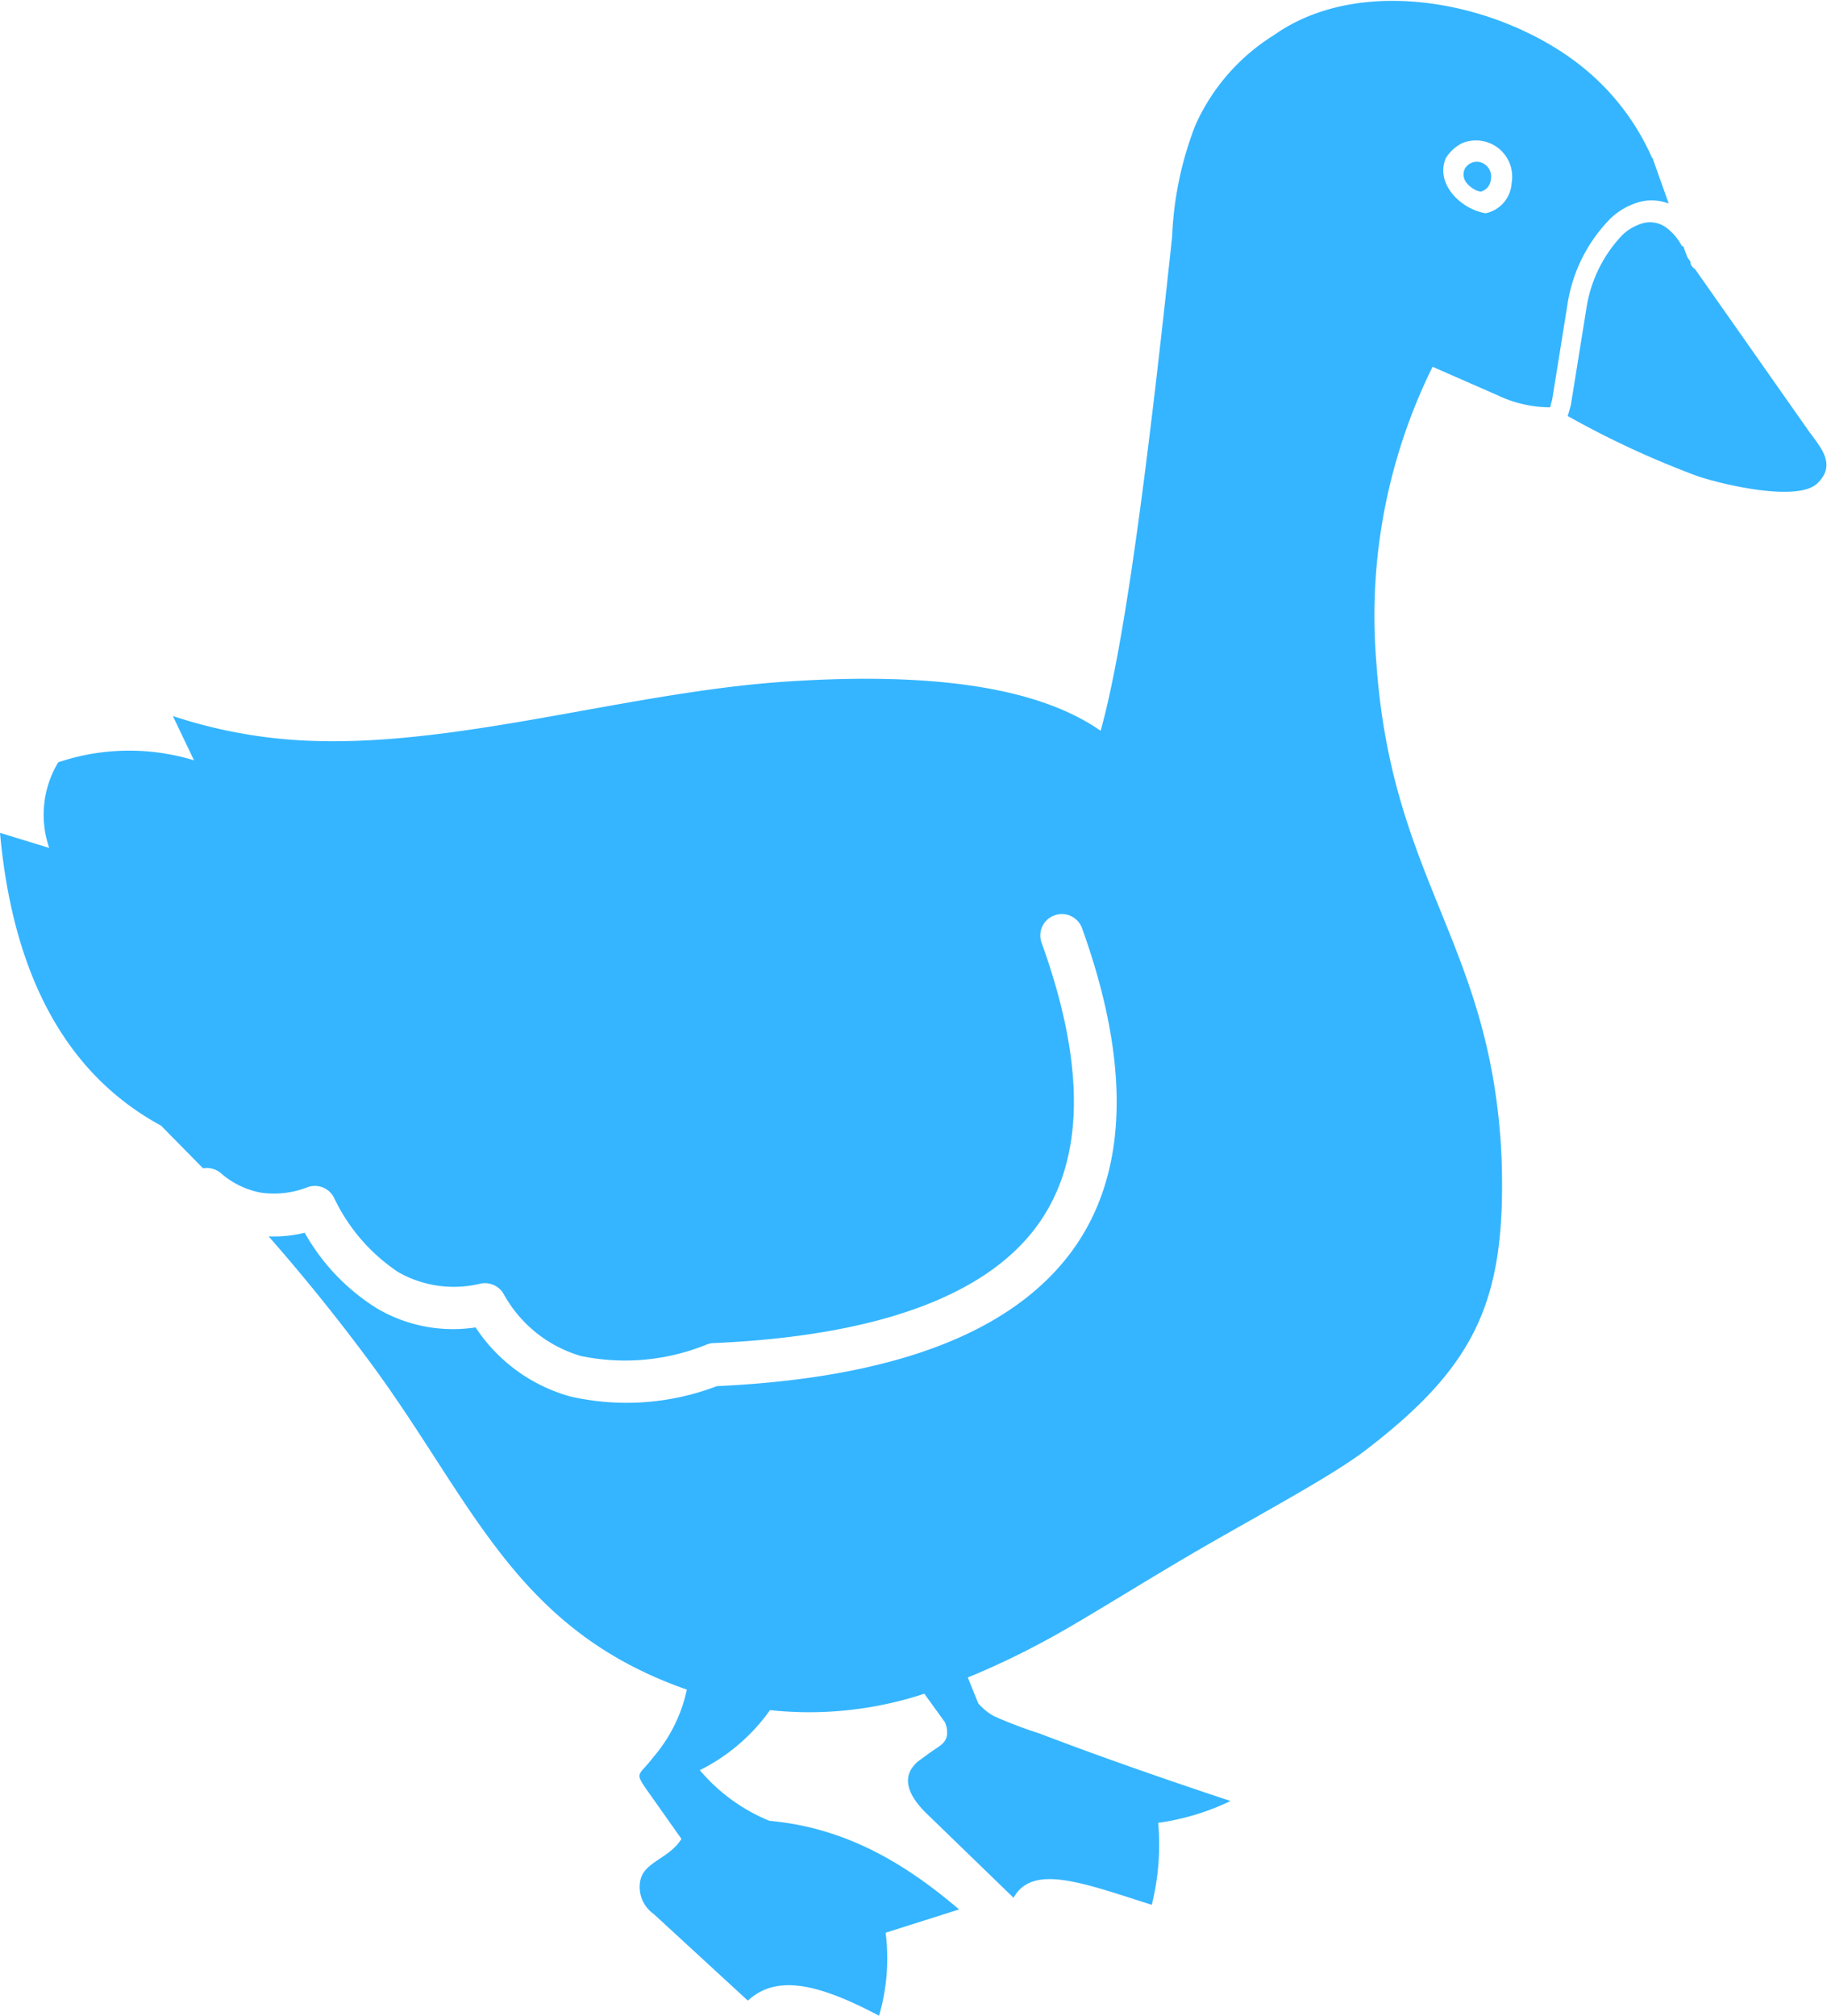 <svg data-name="Layer 1" xmlns="http://www.w3.org/2000/svg" width="111.4" height="122.88" style=""><rect id="backgroundrect" width="100%" height="100%" x="0" y="0" fill="none" stroke="none"/><defs><style>.cls-1{fill-rule:evenodd;}</style></defs><title>goose</title><g class="currentLayer" style=""><title>Layer 1</title><path class="cls-1 selected" d="M100.75,9.6l1,2.81a2.94,2.94,0,0,0-1.61-.14,4.13,4.13,0,0,0-2,1.11,9.48,9.48,0,0,0-2.56,5.15l-.94,5.85-.05.17-.07.28a7.49,7.49,0,0,1-3.24-.75l-3.93-1.72a34.26,34.26,0,0,0-3.43,18c.84,12.21,6,16.43,7.35,26.9a36.62,36.62,0,0,1,.3,3.76c.22,8.28-1.6,12.23-8.22,17.32-2,1.56-6.2,3.79-10.28,6.15-3.71,2.16-7.34,4.48-9.55,5.64a48.29,48.29,0,0,1-4.51,2.13h0l.64,1.58a3.61,3.61,0,0,0,.94.77,27,27,0,0,0,2.81,1.07c3.58,1.37,7.5,2.74,11.63,4.11a14.84,14.84,0,0,1-4.41,1.33,15.23,15.23,0,0,1-.39,5c-4.22-1.34-7.27-2.52-8.43-.43l-5.4-5.23c-1.26-1.29-1.33-2.3-.43-3.08l.78-.57c.47-.34,1-.54,1-1.18a1.5,1.5,0,0,0-.14-.65l-1.25-1.73h0a22.4,22.4,0,0,1-9.41,1h0a11.53,11.53,0,0,1-4.28,3.66A11,11,0,0,0,46.92,111c4.68.42,8.31,2.63,11.56,5.4L54,117.82a12.49,12.49,0,0,1-.4,5.06c-4-2.12-6.35-2.43-8-.92l-5.75-5.29a2,2,0,0,1-.8-2.06c.23-1.11,1.76-1.31,2.5-2.51l-2.12-3c-.77-1.11-.46-.83.42-2A9.28,9.28,0,0,0,41.88,103h0c-10.62-3.71-13.08-11.6-19.5-20.21q-2.89-3.88-6-7.42a8,8,0,0,0,2.2-.22A12.82,12.82,0,0,0,23,79.77a9.14,9.14,0,0,0,6,1.15,10.16,10.16,0,0,0,5.77,4.21,15.44,15.44,0,0,0,8.94-.63c11-.51,18-3.35,21.58-8.14s3.63-11.6.69-19.77a1.31,1.31,0,0,0-1.68-.79,1.3,1.3,0,0,0-.79,1.67c2.64,7.32,2.72,13.23-.33,17.33s-9.48,6.64-19.76,7.08A1.53,1.53,0,0,0,43,82a13.21,13.21,0,0,1-7.59.66,7.9,7.9,0,0,1-4.69-3.76,1.32,1.32,0,0,0-1.42-.65,6.85,6.85,0,0,1-5-.69A11.18,11.18,0,0,1,20.36,73a1.31,1.31,0,0,0-1.6-.63,5.61,5.61,0,0,1-2.88.33,5.14,5.14,0,0,1-2.42-1.19,1.34,1.34,0,0,0-1.08-.29L9.82,68.62c-5.53-3-9-8.78-9.82-17.85l3,.92a6.21,6.21,0,0,1,.55-5.22,13.54,13.54,0,0,1,8.28-.12l-1.29-2.7a30.21,30.21,0,0,0,6.69,1.4c9.54.89,20.58-2.83,30.71-3.5,8.6-.57,15.23.25,19.17,3,1.52-5.44,2.95-16.92,4.36-30.13a21,21,0,0,1,1.41-6.77,12.43,12.43,0,0,1,4.8-5.51c5.65-4,15-1.8,19.76,2.78a14.74,14.74,0,0,1,3.3,4.72Zm-11.44.7a.84.84,0,0,1,1.07-.37.92.92,0,0,1,.53,1,1,1,0,0,1-.19.48.84.84,0,0,1-.43.27,1.06,1.06,0,0,1-.42-.15c-.45-.27-.79-.69-.56-1.23Zm-1.14-.68a2.52,2.52,0,0,1,1-.9,2.21,2.21,0,0,1,3,2.44A2,2,0,0,1,90.59,13c-1.48-.23-3.12-1.78-2.42-3.39ZM102.63,15l.26.69.19.27,0,.11a.64.64,0,0,0,.27.33l6.91,9.84c.71,1,1.76,2.05.56,3.22s-5.8.08-7.33-.44a55.55,55.55,0,0,1-7.9-3.66c.05-.15.09-.3.13-.44l.07-.28.94-5.84a8.26,8.26,0,0,1,2.16-4.44,2.92,2.92,0,0,1,1.4-.78,1.69,1.69,0,0,1,1.26.26,3.24,3.24,0,0,1,1,1.16Z" id="svg_1" fill="#35b5ff" fill-opacity="1"/></g></svg>